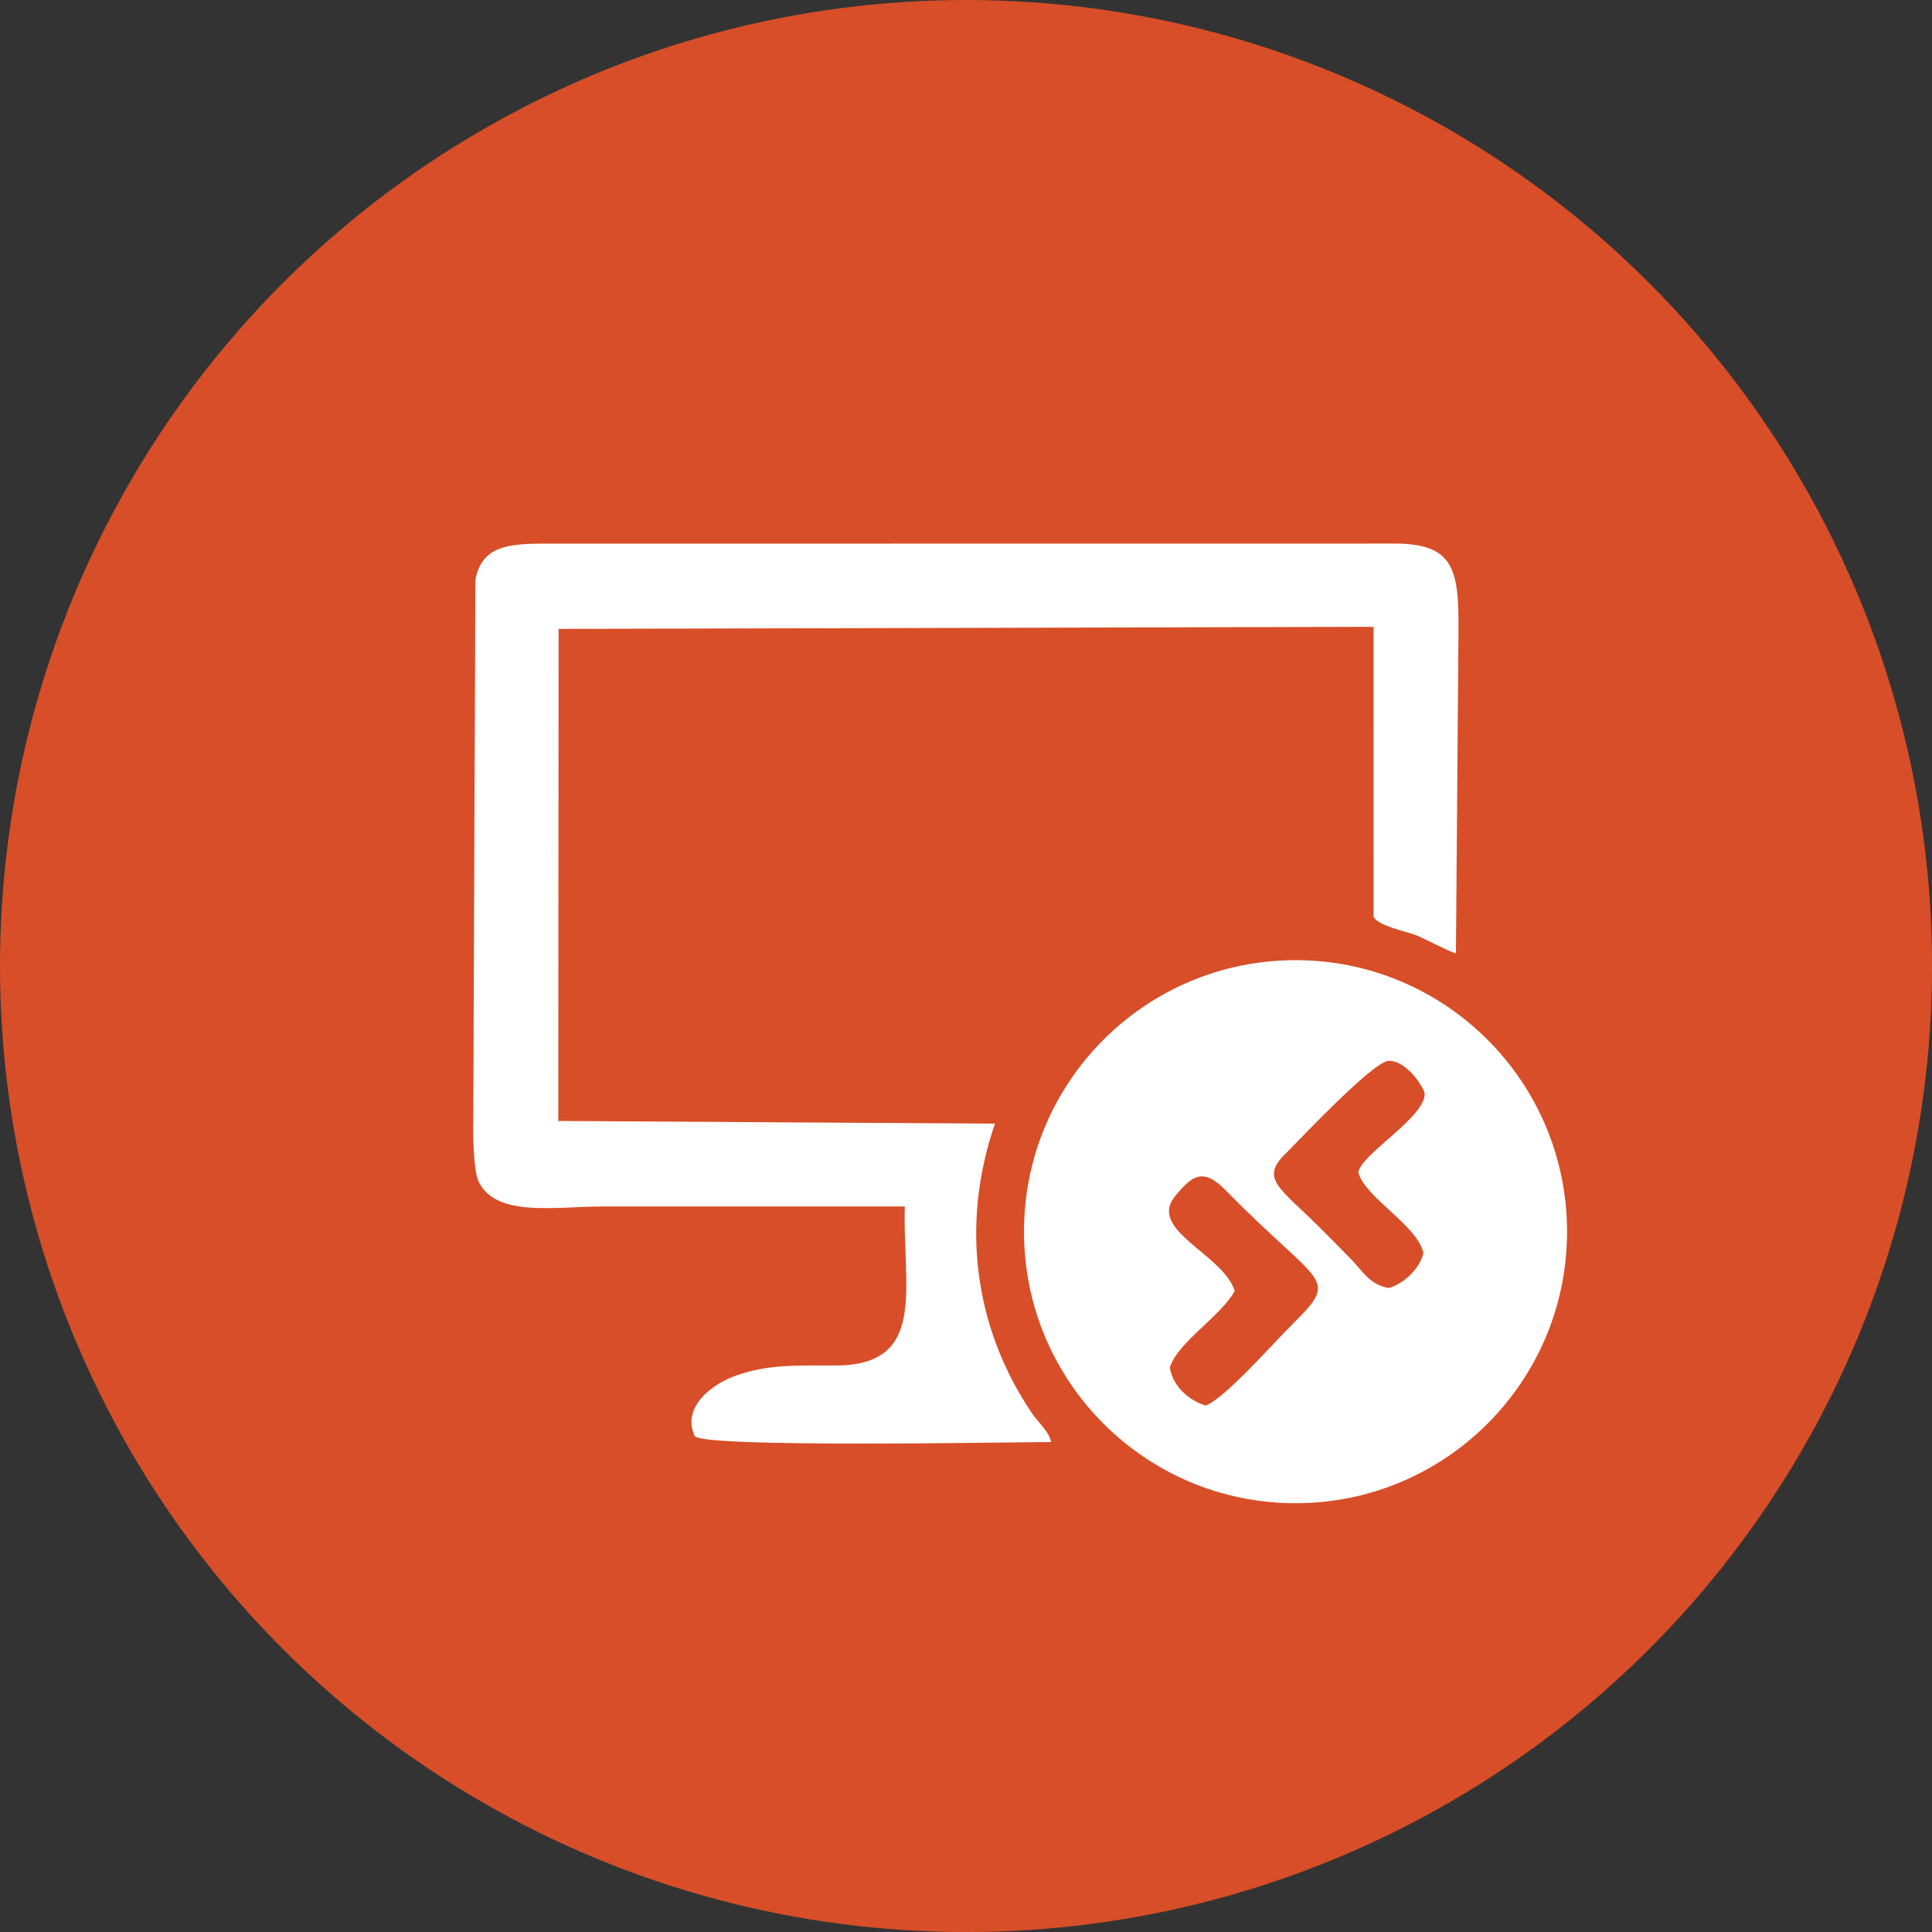 <?xml version="1.0" encoding="UTF-8"?>
<!DOCTYPE svg PUBLIC "-//W3C//DTD SVG 1.1//EN" "http://www.w3.org/Graphics/SVG/1.1/DTD/svg11.dtd">
<!-- Creator: CorelDRAW X6 -->
<svg xmlns="http://www.w3.org/2000/svg" xml:space="preserve" width="300px" height="300px" version="1.1" style="shape-rendering:geometricPrecision; text-rendering:geometricPrecision; image-rendering:optimizeQuality; fill-rule:evenodd; clip-rule:evenodd"
viewBox="0 0 42535 42535"
 xmlns:xlink="http://www.w3.org/1999/xlink">
 <rect x="0" y="0" width="42535" height="42535" fill="#333333" stroke="none"/>
 <defs>
  <style type="text/css">
   <![CDATA[
    .fil0 {fill:#D74E28}
    .fil1 {fill:white}
   ]]>
  </style>
 </defs>
 <g id="Capa_x0020_1">
  <g id="_299362752">
   <circle class="fil0" cx="21268" cy="21268" r="21268"/>
   <path class="fil1" d="M10417 24717c-2,576 29,1104 120,1295 382,797 1688,550 2722,550l6661 0c-55,1774 515,3503 -1531,3501 -859,-1 -1469,-29 -2181,220 -516,181 -1214,687 -912,1336 225,262 7013,129 7846,129 -47,-238 -284,-427 -439,-658 -1279,-1910 -1545,-4182 -798,-6352l-9614 -59 7 -10833 17942 -46 1 6388c127,211 719,313 943,405 260,108 676,340 870,398l56 -7116c11,-1375 -117,-1915 -1446,-1908l-18412 2c-912,-1 -1630,-35 -1786,795l-47 11956zm16767 3707c-327,574 -1245,1116 -1429,1681 64,419 414,721 786,840 404,-137 1476,-1356 1910,-1788 1069,-1064 643,-801 -1462,-2947 -497,-507 -735,-340 -1116,122 -620,753 1059,1277 1311,2092zm3392 -67c330,-91 692,-436 761,-773 -133,-609 -1267,-1202 -1431,-1765 29,-399 1519,-1239 1457,-1765 -102,-265 -453,-705 -785,-699 -349,7 -1982,1756 -2274,2042 -569,556 -137,744 741,1618 244,243 475,475 711,719 242,249 397,550 820,624zm-2054 -7218c3301,0 5978,2676 5978,5978 0,3301 -2676,5978 -5978,5978 -3301,0 -5978,-2676 -5978,-5978 0,-3301 2676,-5978 5978,-5978z"/>
  </g>
 </g>
</svg>
